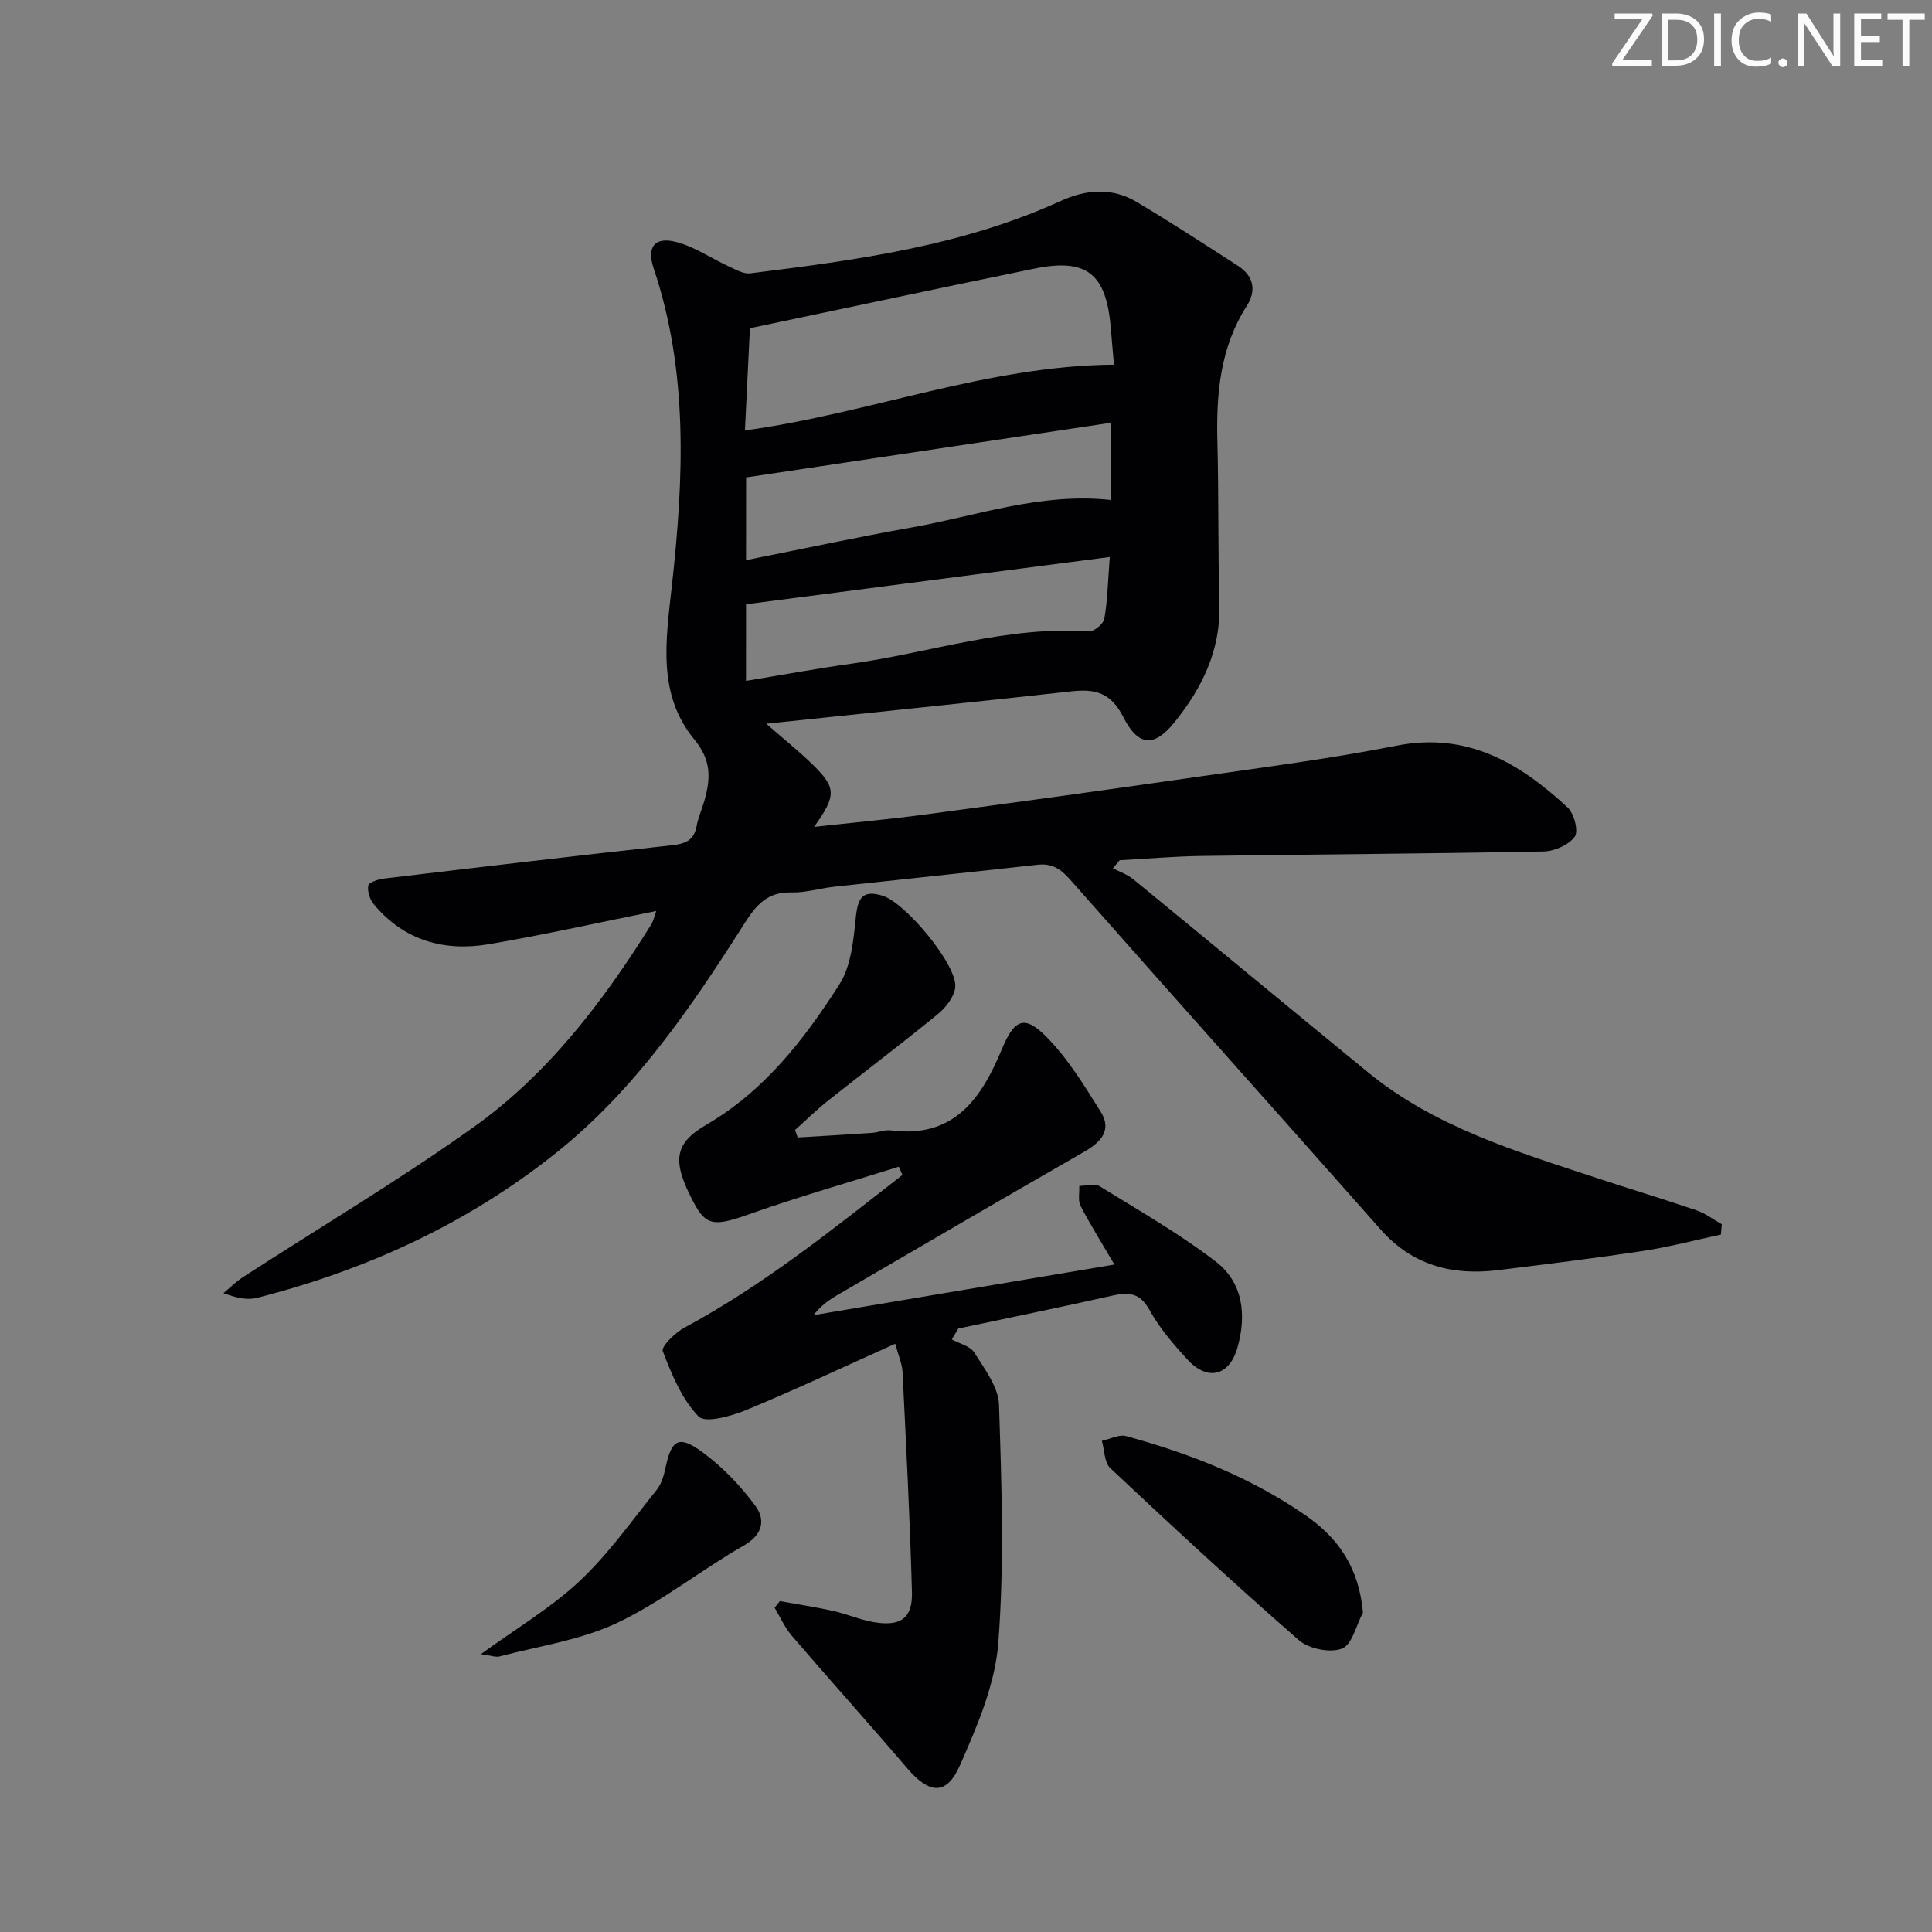 <svg enable-background="new 0 0 400 400" viewBox="0 0 400 400" xmlns="http://www.w3.org/2000/svg"><rect x="0" y="0" width="400" height="400" fill="#808080" stroke="none"/><g fill="#fafbfa"><path d="m342.2 3.2-6.3 9.2h6.1v1.2h-8.2v-.5l6.2-9.1h-5.7v-1.2h7.8v.4z"/><path d="m344 13.7v-10.9h3.1c1.6 0 3 .5 4.1 1.4 1.1 1 1.6 2.2 1.6 3.9s-.5 3-1.6 4-2.5 1.5-4.2 1.5h-3zm1.4-9.6v8.4h1.6c1.4 0 2.5-.4 3.2-1.1.8-.8 1.2-1.8 1.2-3.2s-.4-2.4-1.2-3.1-1.8-1-3.1-1z"/><path d="m356.3 2.8v10.9h-1.4v-10.9z"/><path d="m366.6 13.2c-.8.4-1.8.6-3 .6-1.6 0-2.8-.5-3.7-1.5s-1.4-2.3-1.4-3.9c0-1.7.5-3.2 1.6-4.2s2.4-1.6 4-1.6c1 0 1.9.1 2.6.4v1.5c-.8-.4-1.6-.6-2.6-.6-1.2 0-2.2.4-3 1.2s-1.1 1.9-1.1 3.3c0 1.3.4 2.3 1.1 3.1s1.6 1.1 2.8 1.1c1.1 0 2-.2 2.8-.7v1.3z"/><path d="m368.2 13c0-.3.1-.5.3-.6.2-.2.4-.3.6-.3.3 0 .5.1.7.3s.3.4.3.6-.1.5-.3.6c-.2.2-.4.3-.7.3s-.5-.1-.6-.3c-.2-.2-.3-.4-.3-.6z"/><path d="m381.1 13.7h-1.7l-5.5-8.4c-.2-.2-.3-.5-.4-.7 0 .2.1.8.1 1.5v7.6h-1.4v-10.9h1.8l5.3 8.3c.3.4.4.6.4.8 0-.3-.1-.8-.1-1.6v-7.5h1.4v10.9z"/><path d="m389.7 13.7h-5.8v-10.9h5.6v1.2h-4.2v3.5h3.9v1.2h-3.9v3.7h4.4z"/><path d="m398.4 4.1h-3.1v9.6h-1.4v-9.6h-3.1v-1.3h7.7v1.3z"/></g><path d="m158.64 149.84c3.73 3.26 6.85 5.74 9.68 8.52 4.83 4.75 4.87 6.33.23 12.84 8.18-.9 15.63-1.58 23.03-2.57 18.59-2.49 37.17-5.03 55.73-7.71 13.96-2.01 27.98-3.81 41.81-6.53 14.64-2.89 25.5 3.57 35.44 12.79 1.35 1.25 2.29 4.93 1.47 6.05-1.25 1.72-4.2 3.01-6.45 3.06-23.63.46-47.28.59-70.91.93-5.62.08-11.24.58-16.85.88-.47.56-.94 1.11-1.4 1.67 1.43.75 3.03 1.29 4.25 2.3 16.23 13.29 32.36 26.68 48.59 39.96 13.83 11.32 30.61 16.34 47.16 21.81 6.93 2.29 13.93 4.39 20.84 6.75 1.85.63 3.48 1.91 5.22 2.88-.06.71-.13 1.42-.19 2.14-5.34 1.14-10.64 2.55-16.02 3.37-10.01 1.52-20.07 2.75-30.13 3.99-9.45 1.16-17.71-.97-24.32-8.45-21.38-24.19-42.94-48.22-64.29-72.44-1.98-2.24-3.77-3.37-6.73-3.04-14.03 1.57-28.06 3.01-42.09 4.55-2.96.32-5.92 1.26-8.86 1.18-4.88-.14-7.22 2.51-9.63 6.29-11.09 17.45-22.69 34.54-39.1 47.64-18.36 14.66-39.22 24.21-61.87 30-1.98.51-4.2.07-6.98-.97 1.32-1.1 2.55-2.35 3.98-3.28 15.9-10.3 32.22-20 47.65-30.98 15.51-11.03 26.97-26.07 36.99-42.16.33-.54.45-1.2.99-2.7-11.97 2.4-23.28 4.95-34.69 6.88-9.23 1.56-17.53-.76-23.77-8.23-.84-1-1.41-2.72-1.17-3.92.14-.69 2.12-1.31 3.33-1.45 19.78-2.36 39.57-4.71 59.38-6.87 2.86-.31 4.72-.93 5.27-4.01.32-1.78 1.12-3.48 1.61-5.24 1.26-4.52 1.53-8.27-2.08-12.66-7.73-9.39-5.9-20.54-4.65-31.88 2.42-21.97 3.47-44.09-3.76-65.62-1.5-4.48.16-6.71 4.76-5.48 3.76 1 7.15 3.35 10.75 5.01 1.42.65 3.05 1.62 4.46 1.45 21.94-2.72 43.85-5.65 64.26-14.97 5.29-2.42 10.68-2.84 15.77.2 7.11 4.23 14.04 8.76 21 13.24 3.24 2.09 3.78 5.16 1.81 8.23-5.58 8.7-6.37 18.31-6.11 28.26.29 11.15.09 22.32.42 33.48.28 9.58-3.6 17.48-9.37 24.59-4.16 5.13-7.46 4.94-10.56-1.21-2.49-4.94-5.74-5.83-10.65-5.28-20.79 2.3-41.57 4.42-63.25 6.71zm-4.41-60.72c25.86-3.54 50.02-13.39 76.4-13.62-.23-2.71-.45-5.14-.65-7.56-.93-11.31-4.96-14.55-15.86-12.32-19.54 4.01-39.05 8.18-58.86 12.34-.34 6.78-.68 13.83-1.03 21.16zm.23 26.85c11.98-2.38 23.14-4.79 34.38-6.78 13.46-2.39 26.59-7.26 41.16-5.67 0-5.09 0-10.12 0-15.99-25.19 3.78-50.2 7.53-75.53 11.32-.01 5.3-.01 10.86-.01 17.12zm-.01 25c7.65-1.26 14.66-2.56 21.71-3.54 16.4-2.28 32.35-7.89 49.25-6.7 1.06.07 3.05-1.55 3.23-2.63.67-3.84.74-7.78 1.13-12.78-25.59 3.33-50.48 6.56-75.31 9.79-.01 5.29-.01 10.25-.01 15.86z" fill="#010104"/><path d="m161.46 331.49c3.68.67 7.38 1.22 11.02 2.03 2.91.65 5.7 1.89 8.63 2.36 5.38.87 7.84-.87 7.7-6.22-.41-15.23-1.21-30.44-1.95-45.66-.08-1.59-.8-3.16-1.51-5.79-10.55 4.74-20.57 9.47-30.8 13.7-3.12 1.29-8.52 2.8-9.92 1.36-3.47-3.6-5.57-8.72-7.41-13.53-.36-.95 2.58-3.84 4.51-4.88 16.32-8.78 30.63-20.3 45.11-31.6-.25-.57-.5-1.14-.75-1.7-10.27 3.22-20.64 6.18-30.78 9.76-7.32 2.59-9.07 2.6-11.68-2.34-4.51-8.52-4.16-12.17 2.6-16.11 12.05-7.03 20.29-17.69 27.55-29.05 2.48-3.88 2.93-9.3 3.43-14.11.43-4.04 1.58-5.46 5.52-4.26 4.71 1.44 15.38 14.21 15.05 18.86-.14 1.96-1.9 4.24-3.56 5.6-7.46 6.12-15.17 11.93-22.73 17.93-2.4 1.9-4.59 4.06-6.88 6.11.18.52.36 1.04.54 1.55 5.12-.31 10.25-.6 15.37-.95 1.32-.09 2.66-.69 3.93-.52 13.05 1.72 18.74-6.61 22.97-16.8 2.54-6.13 4.62-7.22 9.18-2.62 4.46 4.5 7.88 10.12 11.28 15.54 2.4 3.83.07 6.32-3.42 8.32-17.14 9.84-34.21 19.81-51.28 29.77-1.78 1.04-3.43 2.32-4.75 4.05 20.67-3.48 41.34-6.96 62.3-10.48-2.43-4.15-4.88-8.05-7.01-12.13-.58-1.12-.2-2.74-.27-4.14 1.42-.02 3.18-.59 4.19.04 8.16 5.04 16.54 9.83 24.11 15.65 5.62 4.33 6.37 11.03 4.45 17.79-1.67 5.86-6.16 7.01-10.35 2.46-2.92-3.17-5.8-6.54-7.87-10.28-1.96-3.53-4.25-3.73-7.65-2.96-10.61 2.39-21.27 4.56-31.92 6.82-.45.75-.9 1.5-1.35 2.25 1.59.88 3.81 1.37 4.65 2.72 2.12 3.38 4.99 7.11 5.12 10.78.54 16.43 1.11 32.96-.14 49.31-.66 8.64-4.38 17.28-7.94 25.37-2.78 6.32-6.35 5.96-10.9.64-7.88-9.23-16-18.25-23.91-27.46-1.46-1.7-2.39-3.86-3.56-5.8.37-.45.73-.92 1.08-1.38z" fill="#010104"/><path d="m282.19 333.86c-1.4 2.61-2.24 6.65-4.34 7.46-2.44.95-6.85.07-8.91-1.72-13.28-11.58-26.21-23.57-39.06-35.63-1.25-1.17-1.2-3.74-1.75-5.66 1.68-.36 3.55-1.38 5.02-.98 13.2 3.6 25.83 8.55 37.18 16.42 6.9 4.78 11.03 10.94 11.86 20.11z" fill="#010104"/><path d="m99.57 342.47c7.48-5.44 14.57-9.63 20.43-15.13 5.97-5.61 10.79-12.45 15.96-18.88.99-1.23 1.49-2.99 1.83-4.58 1.22-5.85 2.74-6.84 7.69-3.19 4.15 3.06 7.88 6.95 10.93 11.11 2.02 2.75 1.64 5.87-2.37 8.16-8.92 5.1-17.08 11.7-26.31 16.06-7.49 3.54-16.1 4.76-24.24 6.91-.85.24-1.86-.18-3.92-.46z" fill="#010104"/></svg>